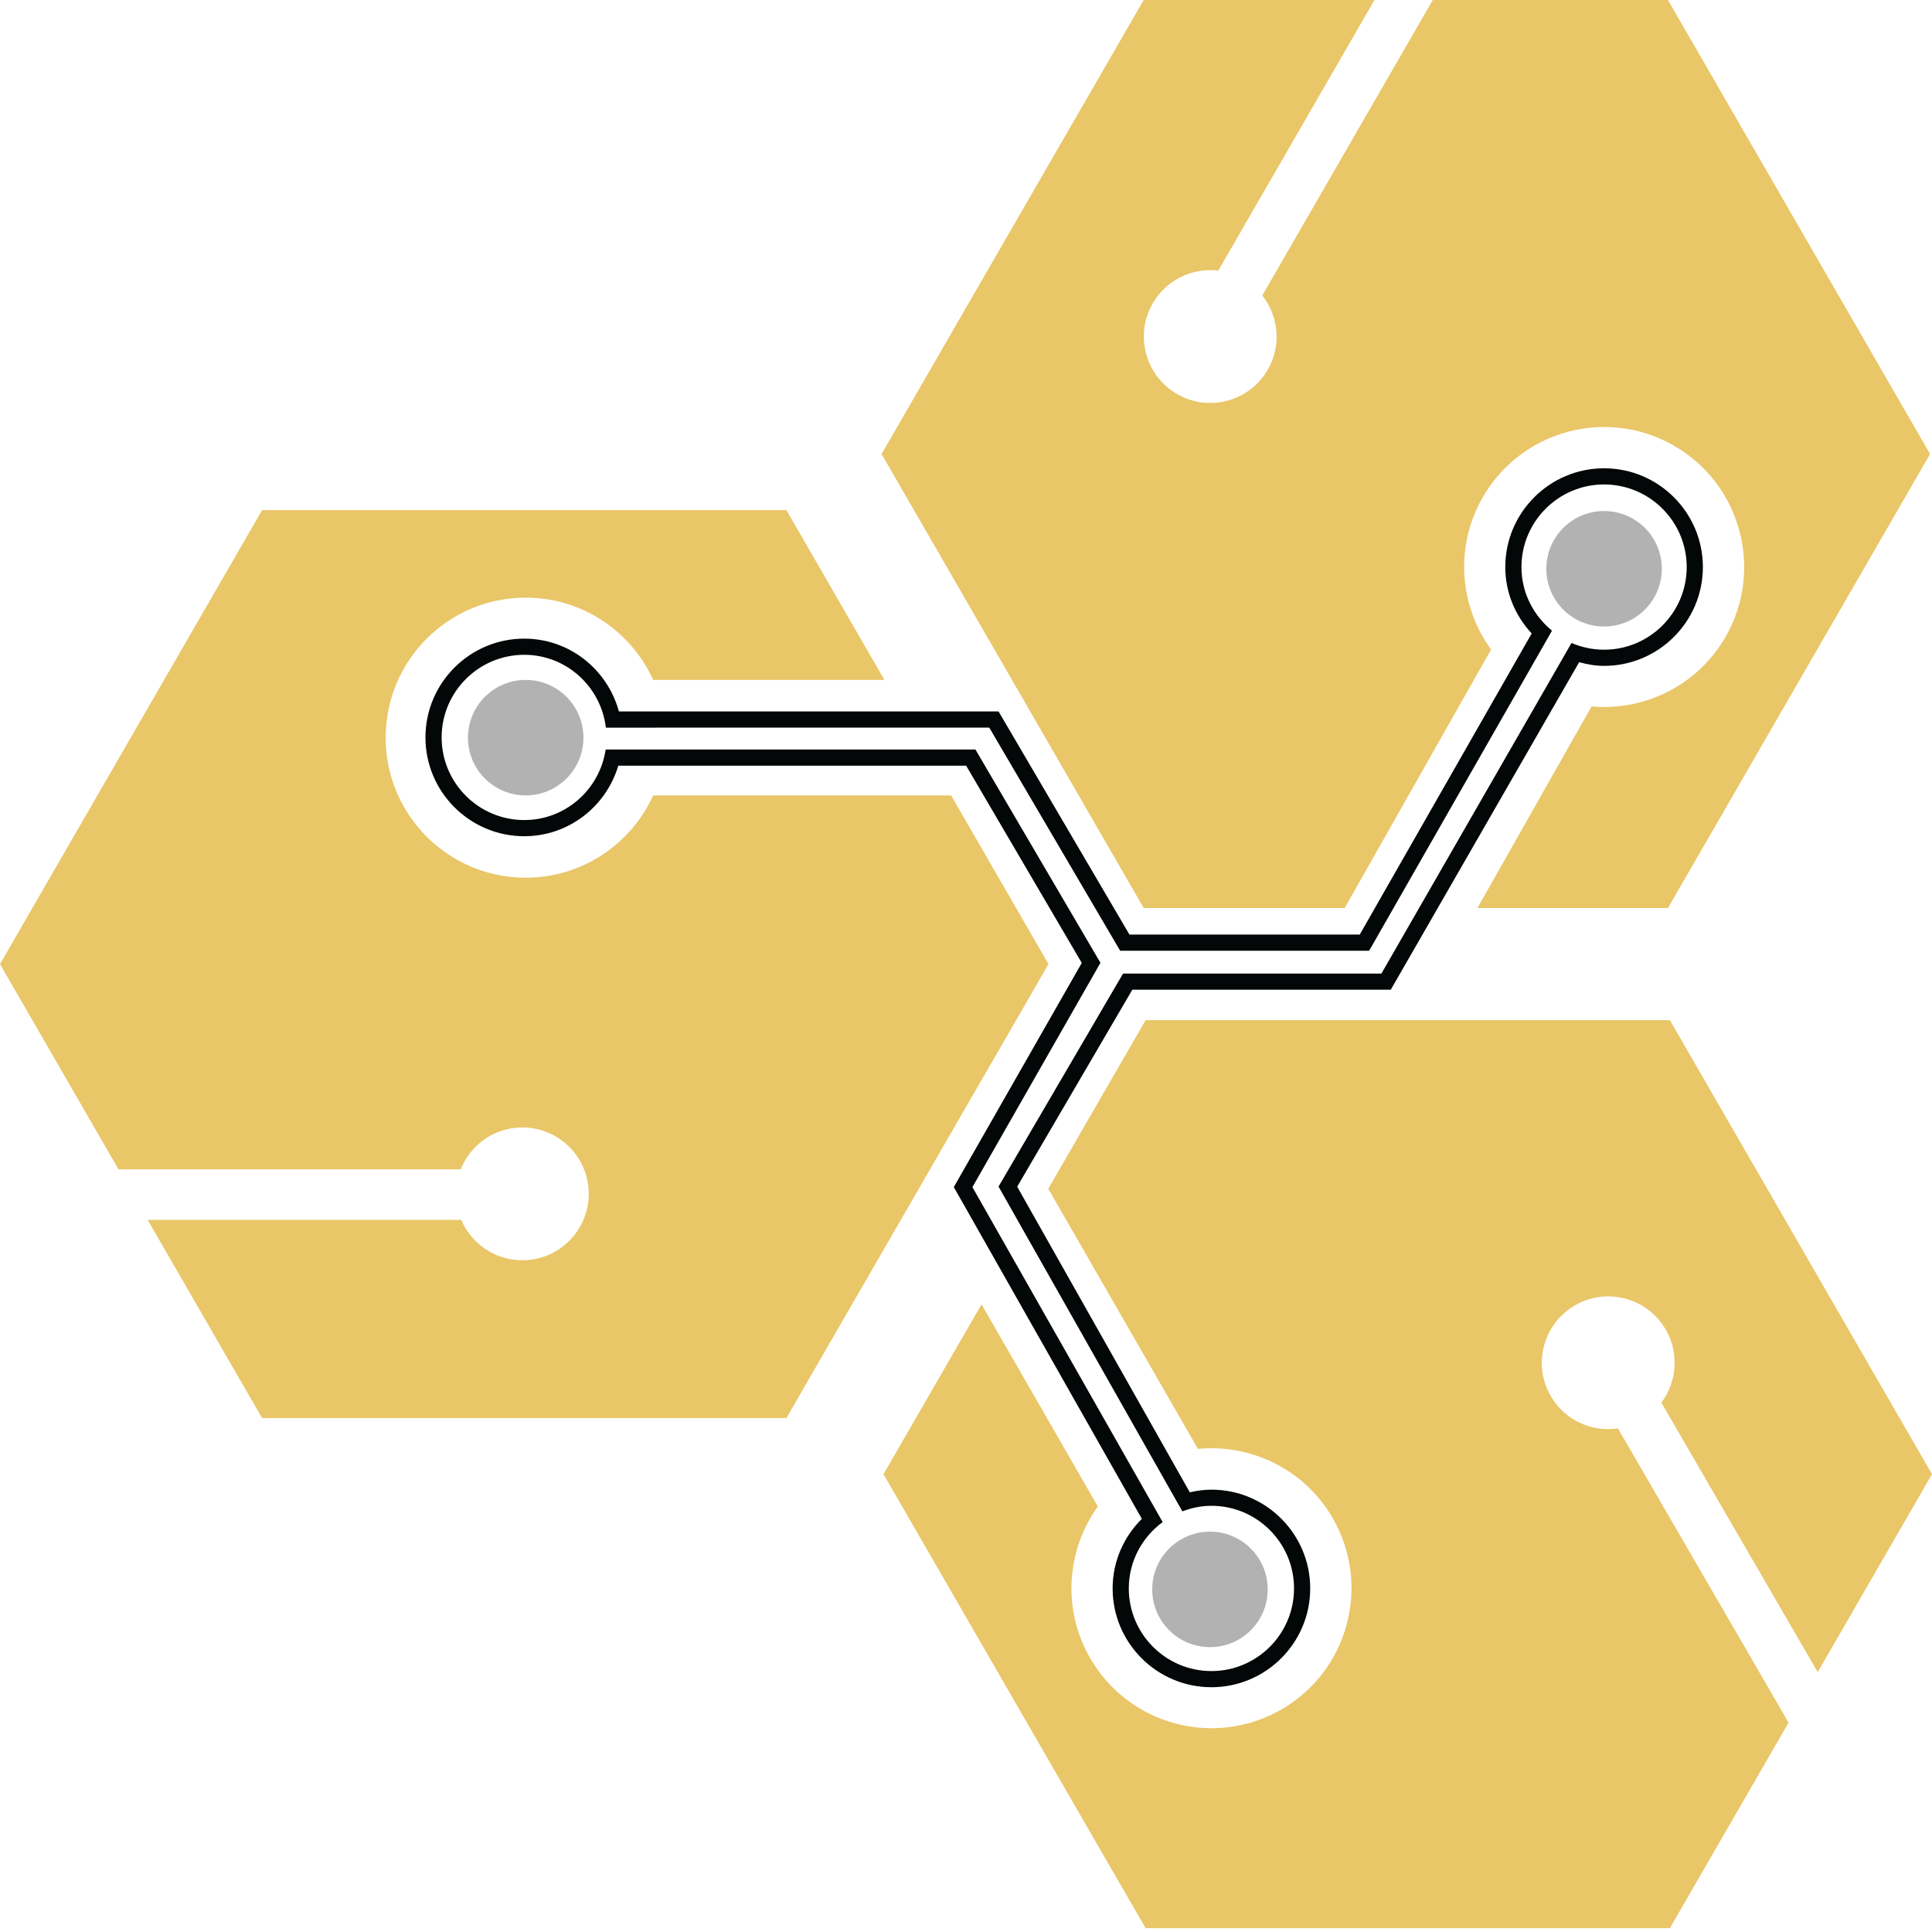 <!DOCTYPE svg PUBLIC "-//W3C//DTD SVG 1.1//EN" "http://www.w3.org/Graphics/SVG/1.1/DTD/svg11.dtd">
<!-- Uploaded to: SVG Repo, www.svgrepo.com, Transformed by: SVG Repo Mixer Tools -->
<svg width="800px" height="800px" viewBox="0 0 256 256" version="1.1" xmlns="http://www.w3.org/2000/svg" xmlns:xlink="http://www.w3.org/1999/xlink" preserveAspectRatio="xMidYMid" fill="#000000">
<g id="SVGRepo_bgCarrier" stroke-width="0"/>
<g id="SVGRepo_tracerCarrier" stroke-linecap="round" stroke-linejoin="round"/>
<g id="SVGRepo_iconCarrier"> <g> <path d="M126.028,105.396 L86.548,105.396 C83.631,111.822 77.174,116.299 69.658,116.299 C59.41,116.299 51.103,107.992 51.103,97.745 C51.103,87.497 59.41,79.19 69.658,79.19 C77.174,79.19 83.631,83.667 86.548,90.093 L117.193,90.093 L104.199,67.588 L34.733,67.588 L0,127.748 L15.699,154.939 L61.05,154.939 C62.345,151.693 65.503,149.392 69.211,149.392 C74.071,149.392 78.01,153.331 78.01,158.191 C78.01,163.051 74.071,166.99 69.211,166.99 C65.574,166.99 62.454,164.782 61.114,161.634 L19.564,161.634 L34.733,187.907 L104.199,187.907 L138.932,127.748 L126.028,105.396" fill="#e9c667"> </path> <path d="M255.745,60.159 L221.012,0 L189.854,0 L167.26,39.149 C169.424,41.893 169.838,45.779 167.984,48.991 C165.555,53.2 160.174,54.643 155.965,52.213 C151.756,49.784 150.314,44.403 152.742,40.194 C154.561,37.044 158.033,35.445 161.429,35.858 L182.124,0 L151.546,0 L116.812,60.159 L151.546,120.319 L178.178,120.319 L197.577,86.065 C193.422,80.36 192.708,72.535 196.412,65.995 C201.462,57.078 212.785,53.943 221.701,58.993 C230.618,64.043 233.753,75.365 228.703,84.282 C224.999,90.822 217.921,94.235 210.893,93.606 L195.764,120.319 L221.012,120.319 L255.745,60.159" fill="#e9c667"> </path> <path d="M240.857,221.564 L256,195.336 L221.267,135.176 L151.801,135.176 L138.903,157.516 L158.732,191.985 C165.757,191.308 172.858,194.673 176.606,201.188 C181.716,210.07 178.658,221.414 169.776,226.524 C160.893,231.634 149.55,228.576 144.44,219.693 C140.692,213.178 141.352,205.348 145.468,199.616 L130.059,172.833 L117.067,195.336 L151.801,255.495 L221.267,255.495 L236.996,228.251 L214.382,189.272 C210.924,189.781 207.349,188.204 205.488,184.996 C203.05,180.793 204.48,175.408 208.684,172.969 C212.887,170.531 218.272,171.962 220.71,176.165 C222.536,179.311 222.191,183.118 220.141,185.857 L240.857,221.564" fill="#e9c667"> </path> <path d="M220.2,75.364 C220.2,79.59 216.775,83.015 212.549,83.015 C208.323,83.015 204.897,79.59 204.897,75.364 C204.897,71.138 208.323,67.713 212.549,67.713 C216.775,67.713 220.2,71.138 220.2,75.364" fill="#B3B2B2"> </path> <path d="M77.309,97.745 C77.309,101.97 73.883,105.396 69.658,105.396 C65.432,105.396 62.006,101.97 62.006,97.745 C62.006,93.519 65.432,90.093 69.658,90.093 C73.883,90.093 77.309,93.519 77.309,97.745" fill="#B3B2B2"> </path> <path d="M167.979,210.604 C167.979,214.83 164.553,218.255 160.327,218.255 C156.102,218.255 152.676,214.83 152.676,210.604 C152.676,206.378 156.102,202.952 160.327,202.952 C164.553,202.952 167.979,206.378 167.979,210.604" fill="#B3B2B2"> </path> <path d="M212.549,62.05 C205.331,62.05 199.458,67.923 199.458,75.141 C199.458,78.55 200.805,81.617 202.956,83.939 L180.173,123.836 L149.656,123.836 L132.313,94.271 L82.007,94.271 C80.495,88.727 75.484,84.622 69.466,84.622 C62.248,84.622 56.375,90.495 56.375,97.713 C56.375,104.931 62.248,110.803 69.466,110.803 C75.376,110.803 80.318,106.847 81.929,101.455 L128.019,101.455 L143.34,127.593 L126.384,157.294 L151.301,201.253 C148.924,203.619 147.428,206.864 147.428,210.475 C147.428,217.693 153.301,223.566 160.519,223.566 C167.737,223.566 173.61,217.693 173.61,210.475 C173.61,203.257 167.737,197.387 160.519,197.387 C159.53,197.387 158.579,197.526 157.654,197.738 L134.783,157.244 L150.038,131.142 L184.285,131.142 L209.246,87.745 C210.306,88.032 211.399,88.231 212.549,88.231 C219.767,88.231 225.64,82.359 225.64,75.141 C225.64,67.923 219.767,62.05 212.549,62.05 L212.549,62.05 Z M212.549,86.088 C211.016,86.088 209.559,85.766 208.234,85.196 L183.044,129.002 L148.81,129.002 L132.311,157.226 L156.667,200.262 C157.87,199.807 159.159,199.527 160.519,199.527 C166.556,199.527 171.467,204.438 171.467,210.475 C171.467,216.513 166.556,221.426 160.519,221.426 C154.481,221.426 149.571,216.513 149.571,210.475 C149.571,206.863 151.35,203.679 154.057,201.684 L128.85,157.3 L145.815,127.578 L129.248,99.312 L80.252,99.316 C79.469,104.589 74.955,108.66 69.466,108.66 C63.429,108.66 58.518,103.749 58.518,97.713 C58.518,91.676 63.429,86.765 69.466,86.765 C75.06,86.765 79.633,90.995 80.283,96.417 L131.085,96.414 L148.427,125.979 L181.417,125.979 L205.647,83.568 C203.198,81.559 201.601,78.549 201.601,75.141 C201.601,69.104 206.511,64.193 212.549,64.193 C218.586,64.193 223.497,69.104 223.497,75.141 C223.497,81.177 218.586,86.088 212.549,86.088 L212.549,86.088 Z" fill="#040707"> </path> </g> </g>
</svg>